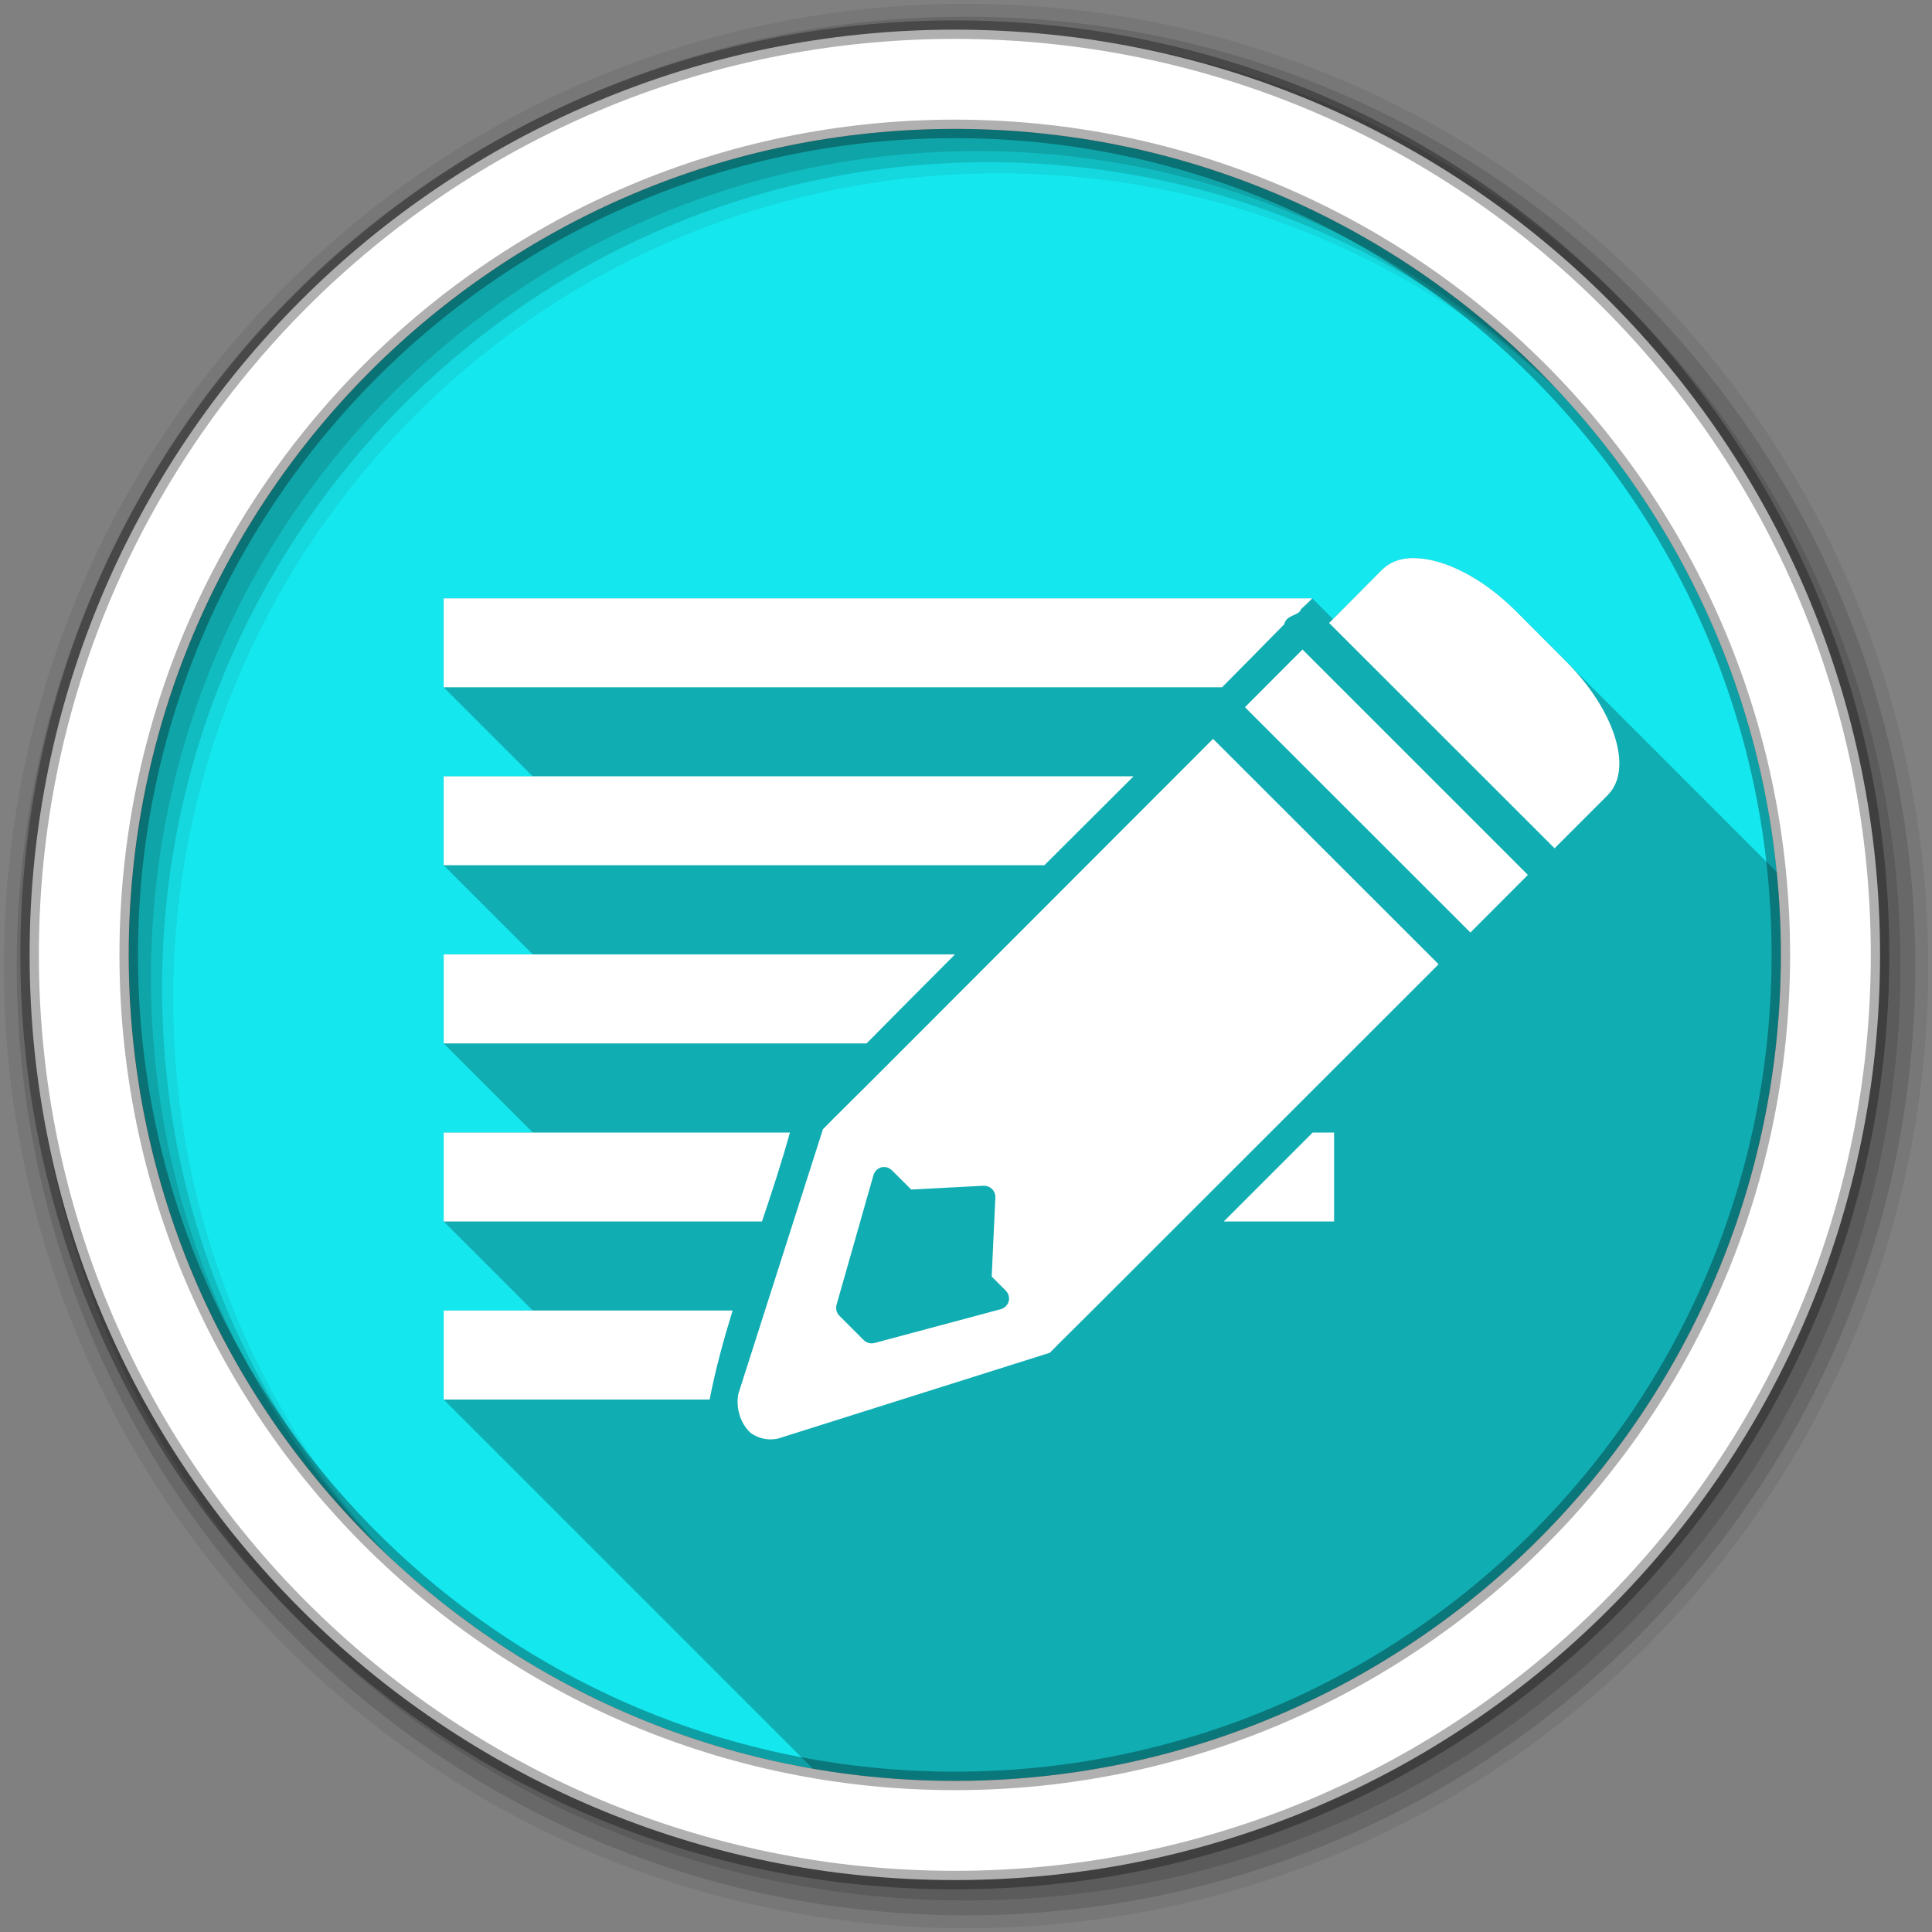 <svg viewBox="0 0 512 512" xmlns="http://www.w3.org/2000/svg">
 <rect x="0" y="0" width="512" height="512" fill="#808080" stroke="none"/>
 <path d="m471.95 253.05c0 120.9-98.01 218.9-218.9 218.9-120.9 0-218.9-98.01-218.9-218.9 0-120.9 98.01-218.9 218.9-218.9 120.9 0 218.9 98.01 218.9 218.9" fill="#15e7ee" fill-rule="evenodd"/>
 <path d="m149.28 60.28c-3.967 2.14-7.872 4.408-11.688 6.781v371.97c3.815 2.373 7.721 4.641 11.688 6.781v-385.53m-39.875 27.594c-4.04 3.516-7.948 7.169-11.719 10.969v308.41c3.772 3.8 7.679 7.452 11.719 10.969v-330.34" fill="#15e7ee"/>
 <path d="m153.84 57.875c-4.959 2.526-9.83 5.241-14.563 8.125h227.53c-4.732-2.884-9.572-5.599-14.531-8.125h-198.44m-58.25 43.13c-2.558 2.648-5.05 5.35-7.469 8.125h329.84c-2.421-2.772-4.913-5.479-7.469-8.125h-314.91m-32.469 43.13c-1.534 2.669-3.01 5.387-4.438 8.125h388.72c-1.423-2.738-2.904-5.456-4.438-8.125h-379.84zm-18.906 43.13c-.846 2.688-1.631 5.393-2.375 8.125h422.41c-.744-2.73-1.529-5.439-2.375-8.125zm-8.906 43.13c-.276 2.688-.509 5.409-.688 8.125h436.84c-.178-2.715-.411-5.438-.688-8.125h-435.47m-.219 43.13c.252 2.724.555 5.431.906 8.125h434.09c.351-2.694.654-5.401.906-8.125h-435.91m8.469 43.13c.829 2.735 1.693 5.437 2.625 8.125h413.72c.932-2.69 1.827-5.388 2.656-8.125h-419m18.344 43.13c1.532 2.738 3.106 5.462 4.75 8.125h372.78c1.649-2.671 3.245-5.379 4.781-8.125h-382.31m31.563 43.13c2.604 2.772 5.288 5.492 8.03 8.125h303.09c2.749-2.638 5.422-5.347 8.03-8.125h-319.16m56.13 43.13c5.471 2.94 11.08 5.649 16.813 8.125h173.28c5.737-2.475 11.342-5.185 16.813-8.125h-206.91" fill="#15e7ee" fill-opacity=".286"/>
 <g fill-rule="evenodd">
  <path d="m256 1c-140.83 0-255 114.17-255 255s114.17 255 255 255 255-114.17 255-255-114.17-255-255-255m8.827 44.931c120.9 0 218.9 98 218.9 218.9s-98 218.9-218.9 218.9-218.93-98-218.93-218.9 98.03-218.9 218.93-218.9" fill-opacity=".067"/>
  <g fill-opacity=".129">
   <path d="m256 4.433c-138.94 0-251.57 112.63-251.57 251.57s112.63 251.57 251.57 251.57 251.57-112.63 251.57-251.57-112.63-251.57-251.57-251.57m5.885 38.556c120.9 0 218.9 98 218.9 218.9s-98 218.9-218.9 218.9-218.93-98-218.93-218.9 98.03-218.9 218.93-218.9"/>
   <path d="m256 8.356c-136.77 0-247.64 110.87-247.64 247.64s110.87 247.64 247.64 247.64 247.64-110.87 247.64-247.64-110.87-247.64-247.64-247.64m2.942 31.691c120.9 0 218.9 98 218.9 218.9s-98 218.9-218.9 218.9-218.93-98-218.93-218.9 98.03-218.9 218.93-218.9"/>
  </g>
  <path d="m253.04 7.859c-135.42 0-245.19 109.78-245.19 245.19 0 135.42 109.78 245.19 245.19 245.19 135.42 0 245.19-109.78 245.19-245.19 0-135.42-109.78-245.19-245.19-245.19zm0 26.297c120.9 0 218.9 98 218.9 218.9s-98 218.9-218.9 218.9-218.93-98-218.93-218.9 98.03-218.9 218.93-218.9z" fill="#ffffff" stroke="#000000" stroke-opacity=".31" stroke-width="4.904"/>
 </g>
 <path d="m373.79 147.91c-2.919.151-5.472 1.093-7.344 2.906l-.125.094-13.06 13.154-5.498-5.498h-230.19v23.563l23.594 23.594h-23.594v23.563l23.625 23.625h-23.625v23.594l23.625 23.625h-23.625v23.563l23.594 23.594h-23.594v23.594l97.83 97.83c12.23 2.12 24.806 3.234 37.643 3.234 120.89 0 218.9-98 218.9-218.9 0-7.408-.371-14.729-1.09-21.947l-69.16-69.16-.002-.004c-8.762-8.762-18.889-13.853-26.623-14.03-.421-.009-.852-.022-1.281 0" opacity=".25"/>
 <path d="m373.8 147.91c-2.919.151-5.472 1.093-7.344 2.906l-.125.094-13.813 13.906-.312.281.312.281 59.16 59.13.313.313.281-.313 13.656-13.656.188-.188c.068-.068.116-.139.125-.156 3.327-3.47 3.672-9.107 1.656-15.406-2.024-6.324-6.443-13.377-12.781-19.719l-13.406-13.438c-8.763-8.764-18.89-13.857-26.625-14.03-.421-.009-.852-.022-1.281 0m-256.22 10.656v23.563h206.28c5.514-5.566 11.02-11.13 16.5-16.719.437-2.528 4.01-2.226 4.406-3.969 1.032-.895 2.02-1.865 3-2.875h-230.19m227.59 13.563l-.313.313-14.625 14.656-.281.313.281.313 59.13 59.09.313.313.313-.313 14.625-14.656.281-.281-.281-.313-59.12-59.12-.313-.313m-23.688 23.688l-.313.281-89.22 89.31-11.03 10.969-2.781 2.813-.094.031v.125l-22.313 69.813-.031.031c-.802 3.762.432 7.918 3.094 10.438l.031.031c2.468 1.846 5.723 2.307 8.531 1.188h.031l70.781-22.344.063-.031.094-.094 2.281-2.313 10.688-10.625 89.63-89.59.281-.313-.281-.313-59.16-59.12-.281-.281m-203.91 9.906v23.563h159.19c7.881-7.855 15.759-15.698 23.625-23.563h-182.81m0 47.19v23.594h112.06c7.784-7.875 15.601-15.752 23.438-23.594h-135.5m0 47.22v23.563h84.34c2.641-7.814 5.221-15.651 7.406-23.563h-91.75m230.28 0c-7.861 7.854-15.704 15.706-23.563 23.563h29.25v-23.563h-5.688m-113.87 9.125h.062c.084-.003.136-.003.219 0 .009 0 .022-.001.031 0h .031c.775.01 1.518.353 2.063.906l5.094 5.063 19.16-1c .008-.001.023 0 .031 0 .758-.034 1.523.25 2.094.75.672.594 1.051 1.479 1 2.375l-.969 20.938 3.719 3.719c.737.741 1.055 1.835.781 2.844-.274 1.01-1.115 1.826-2.125 2.094l-33.375 8.938c-1 .275-2.132.006-2.875-.719l-6.469-6.469c-.759-.749-1.073-1.88-.781-2.906l9.781-34.34c.307-1.162 1.337-2.053 2.531-2.188m-116.41 38.03v23.594h70.47c1.542-7.968 3.688-15.803 6.094-23.594h-76.56" fill="#ffffff"/>
</svg>
